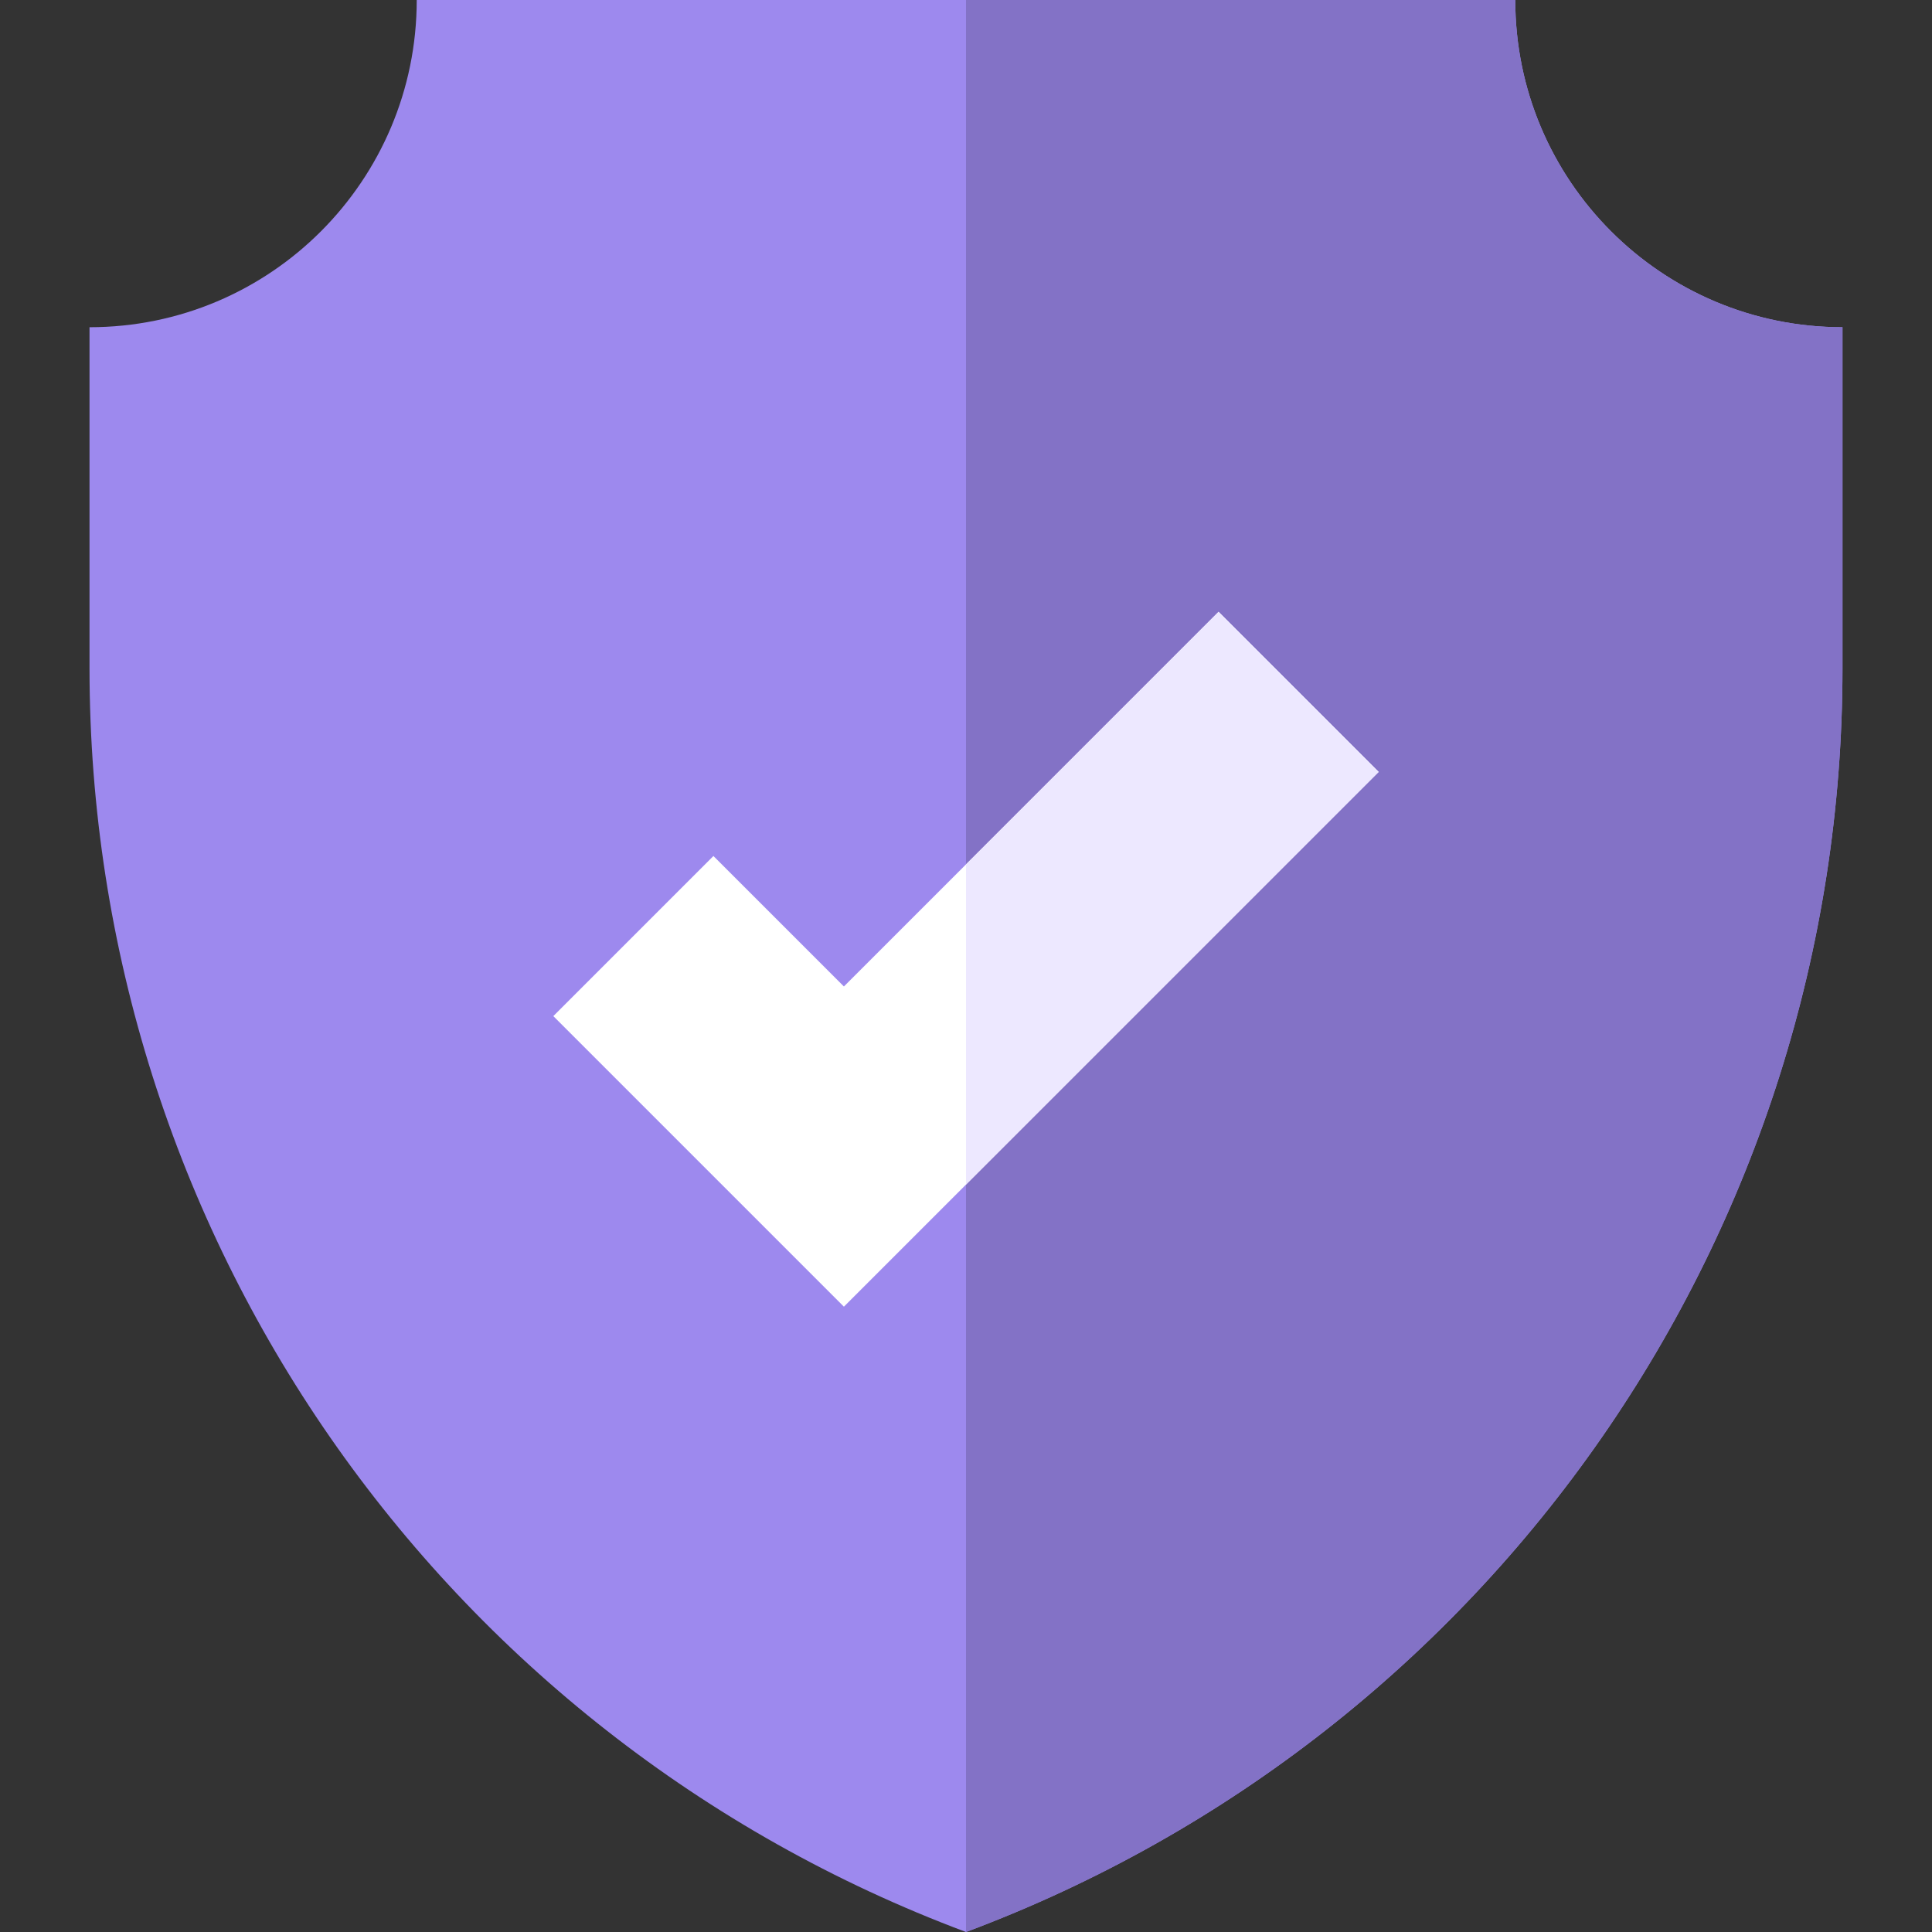 <svg width="30" height="30" viewBox="0 0 30 30" fill="none" xmlns="http://www.w3.org/2000/svg">
<rect x="0" y="0" width="30" height="30" fill="#333333" stroke="none"/>
<path d="M15 30C23.185 26.938 28.61 19.117 28.61 10.378V5.081C25.804 5.081 23.529 2.806 23.529 0H15H6.471C6.471 2.806 4.196 5.081 1.39 5.081V10.378C1.39 19.117 6.815 26.938 15 30Z" fill="#9D89EE"/>
<path d="M15 30C23.185 26.938 28.61 19.117 28.61 10.378V5.081C25.804 5.081 23.529 2.806 23.529 0H15C15 0 15 23.32 15 30Z" fill="#8372C6"/>
<path d="M13.104 20.29L8.592 15.778L11.078 13.292L13.104 15.318L18.922 9.5L21.408 11.986L13.104 20.29Z" fill="white"/>
<path d="M15 18.394V13.422L18.922 9.5L21.408 11.986L15 18.394Z" fill="#EDE8FF"/>
</svg>
